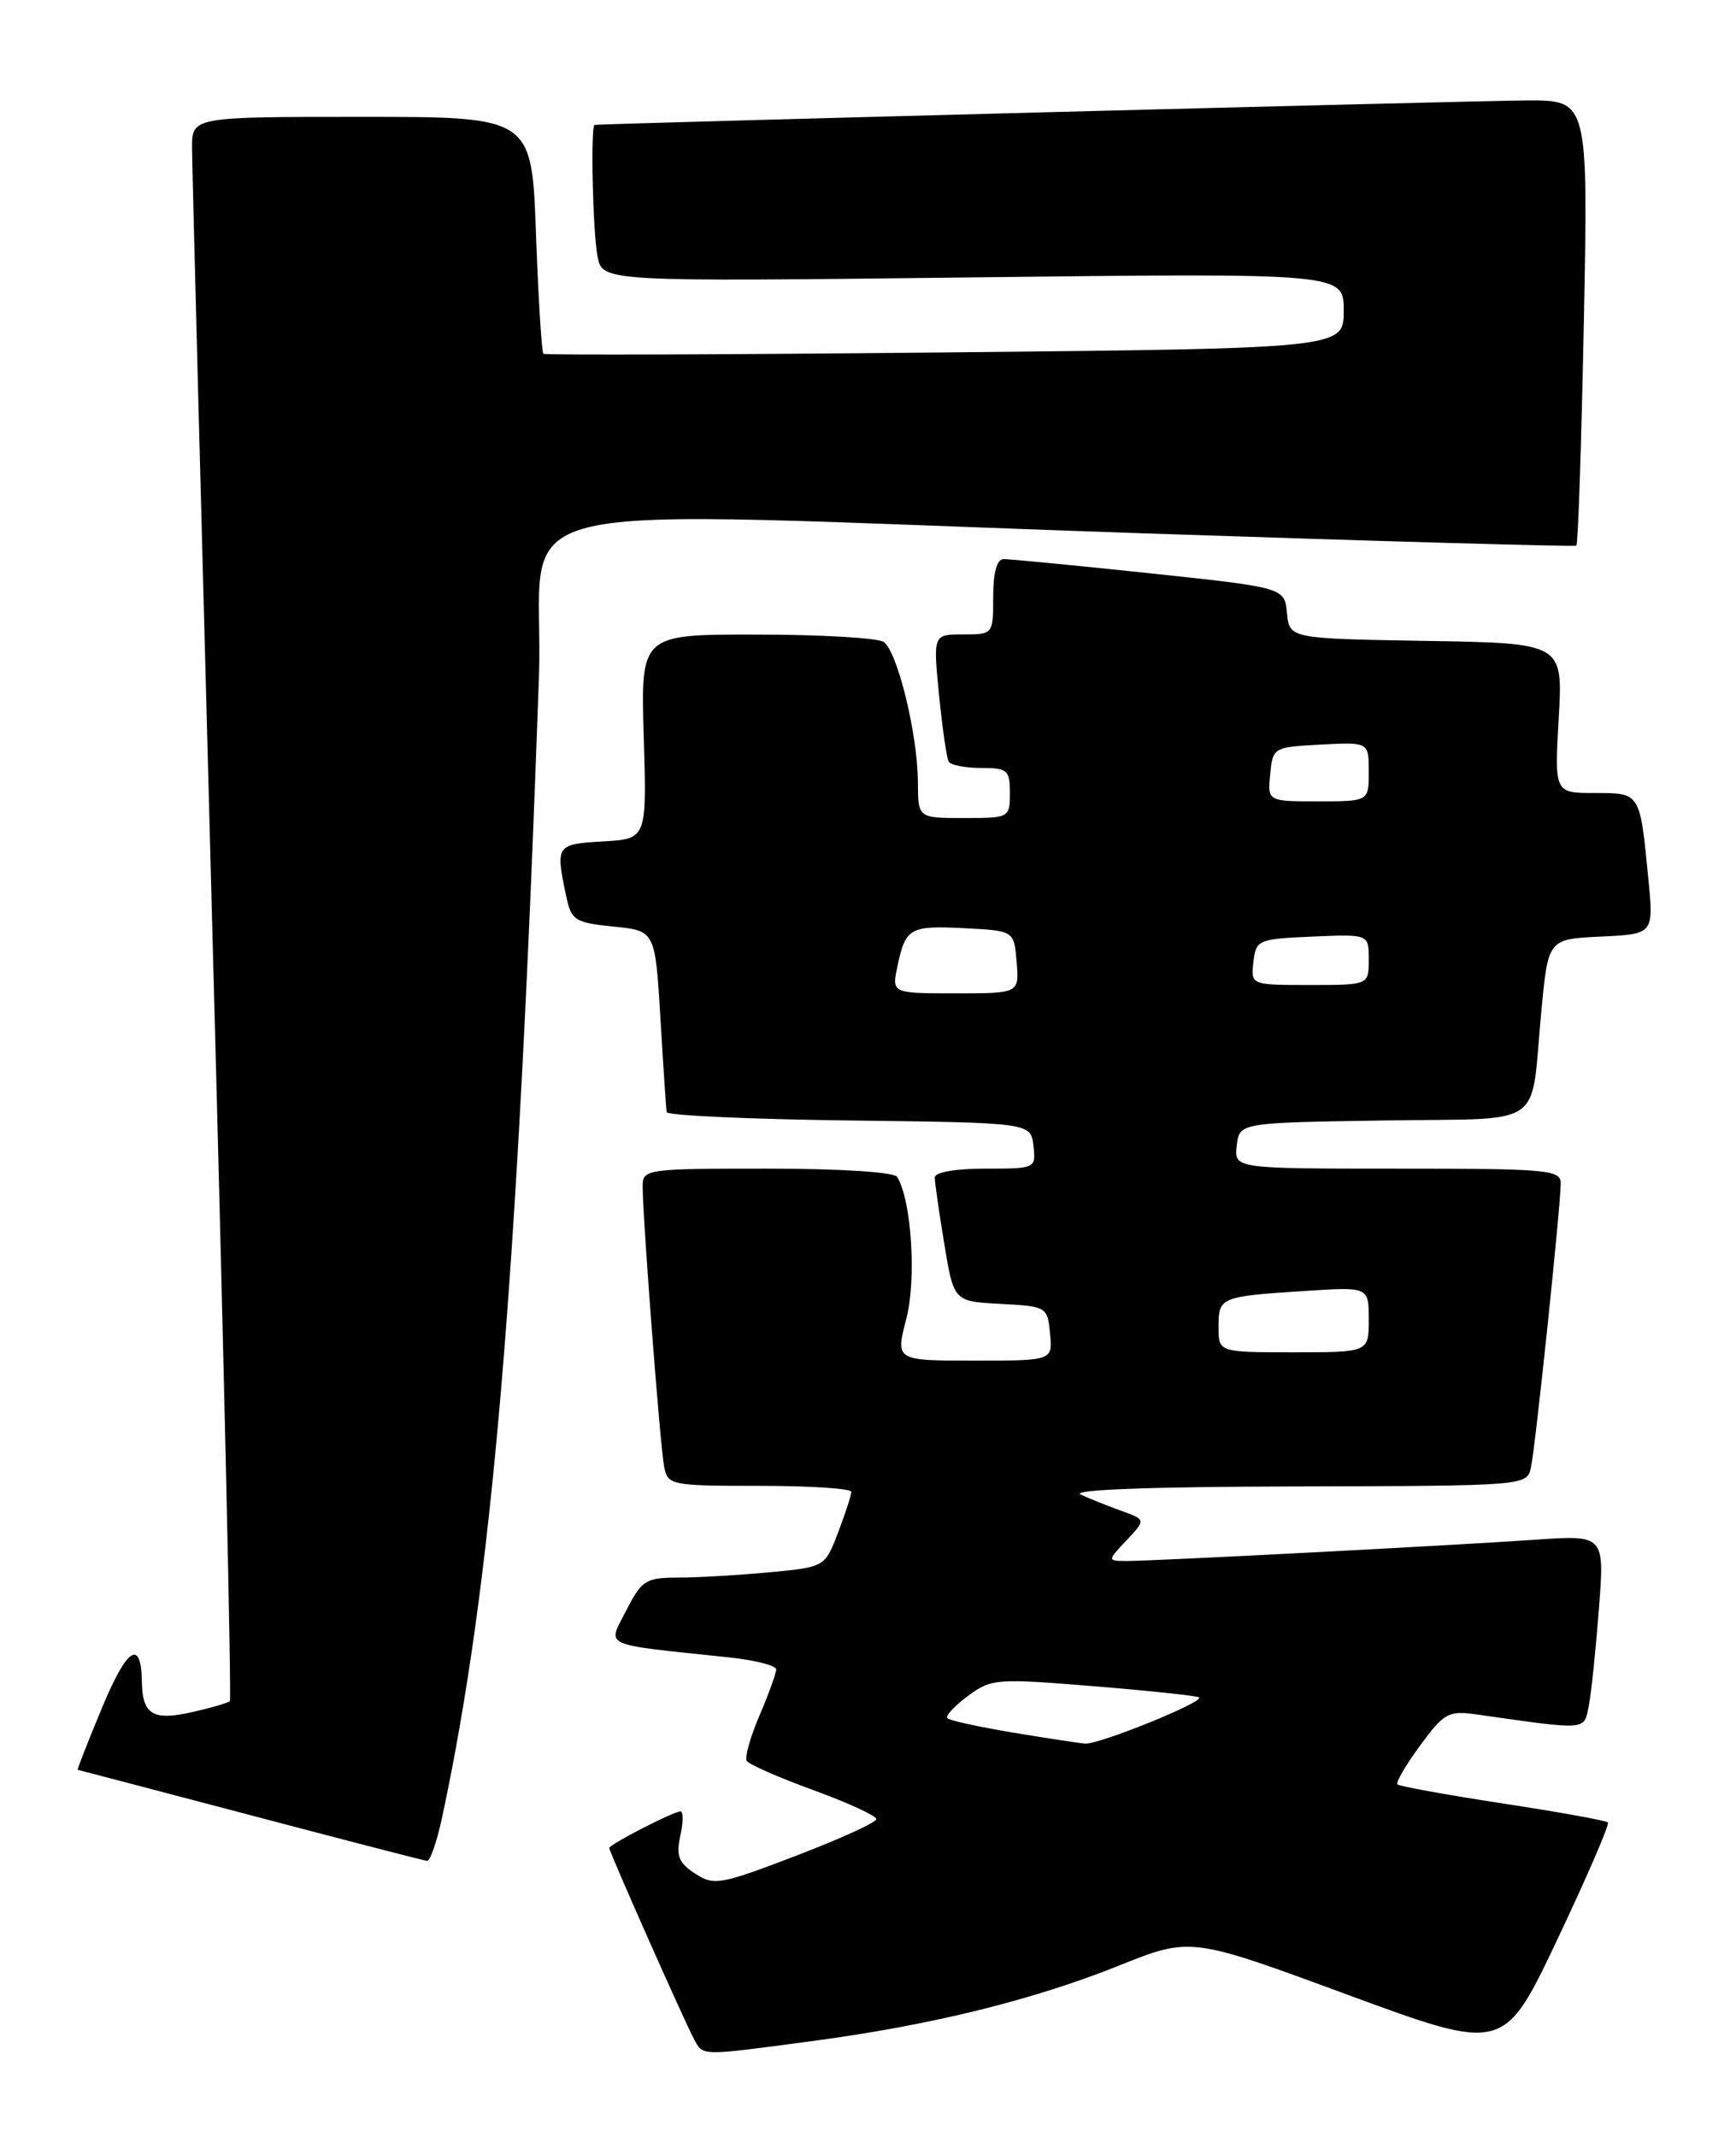 <?xml version="1.0" encoding="UTF-8" standalone="no"?>
<!DOCTYPE svg PUBLIC "-//W3C//DTD SVG 1.1//EN" "http://www.w3.org/Graphics/SVG/1.1/DTD/svg11.dtd" >
<svg xmlns="http://www.w3.org/2000/svg" xmlns:xlink="http://www.w3.org/1999/xlink" version="1.1" viewBox="0 0 208 256">
 <g >
 <path fill="currentColor"
d=" M 97.14 244.54 C 111.45 242.64 123.62 239.65 134.03 235.49 C 142.66 232.03 142.66 232.03 161.42 238.95 C 180.19 245.86 180.19 245.86 186.62 232.29 C 190.16 224.82 192.87 218.54 192.65 218.32 C 192.43 218.10 186.76 217.07 180.05 216.05 C 173.34 215.02 167.66 213.99 167.44 213.77 C 167.21 213.54 168.43 211.45 170.15 209.11 C 173.02 205.20 173.55 204.91 176.88 205.38 C 190.39 207.30 189.77 207.34 190.37 204.30 C 190.67 202.76 191.21 197.53 191.58 192.69 C 192.25 183.88 192.25 183.88 183.87 184.46 C 173.88 185.15 138.52 186.99 135.08 187.00 C 132.65 187.00 132.65 187.00 134.97 184.53 C 137.29 182.06 137.29 182.06 134.40 181.01 C 132.80 180.44 130.60 179.56 129.50 179.05 C 128.23 178.47 137.59 178.11 155.23 178.07 C 182.96 178.00 182.96 178.00 183.44 175.75 C 183.99 173.17 187.00 144.39 187.00 141.75 C 187.00 140.14 185.40 140.00 167.43 140.00 C 147.87 140.00 147.87 140.00 148.18 137.25 C 148.50 134.50 148.50 134.50 165.74 134.23 C 185.60 133.91 183.30 135.51 184.69 121.00 C 185.50 112.50 185.50 112.50 191.82 112.20 C 198.15 111.90 198.15 111.90 197.49 105.20 C 196.49 94.90 196.55 95.00 191.06 95.00 C 186.25 95.00 186.25 95.00 186.76 86.03 C 187.27 77.05 187.27 77.05 170.89 76.78 C 154.50 76.50 154.50 76.50 154.20 73.44 C 153.90 70.39 153.90 70.39 137.70 68.67 C 128.79 67.73 120.94 66.97 120.25 66.98 C 119.44 66.99 119.00 68.58 119.00 71.50 C 119.00 76.00 119.00 76.00 115.40 76.00 C 111.80 76.00 111.80 76.00 112.51 83.25 C 112.91 87.24 113.43 90.84 113.67 91.25 C 113.92 91.66 115.67 92.00 117.56 92.00 C 120.72 92.00 121.00 92.25 121.00 95.00 C 121.00 97.97 120.94 98.00 115.50 98.00 C 110.00 98.00 110.00 98.00 109.98 93.75 C 109.96 87.96 107.51 77.94 105.85 76.89 C 105.11 76.42 98.26 76.02 90.63 76.02 C 76.77 76.00 76.77 76.00 77.13 88.25 C 77.50 100.50 77.50 100.50 72.25 100.80 C 66.60 101.13 66.54 101.22 67.87 107.50 C 68.46 110.25 68.92 110.54 73.50 111.00 C 78.50 111.50 78.50 111.50 79.13 122.00 C 79.47 127.78 79.81 132.83 79.88 133.23 C 79.94 133.63 89.79 134.08 101.75 134.23 C 123.50 134.50 123.50 134.50 123.82 137.25 C 124.13 139.98 124.09 140.00 118.07 140.00 C 114.47 140.00 112.00 140.43 112.00 141.06 C 112.00 141.64 112.51 145.22 113.14 149.01 C 114.28 155.91 114.28 155.91 119.89 156.20 C 125.42 156.50 125.50 156.55 125.81 159.75 C 126.13 163.00 126.13 163.00 116.71 163.00 C 107.29 163.00 107.29 163.00 108.59 157.99 C 109.83 153.23 109.21 143.77 107.49 140.99 C 107.13 140.41 100.68 140.00 91.94 140.00 C 77.43 140.00 77.00 140.06 77.00 142.10 C 77.00 145.90 79.11 173.45 79.58 175.75 C 80.02 177.92 80.43 178.00 91.02 178.00 C 97.06 178.00 102.00 178.32 102.00 178.72 C 102.00 179.11 101.29 181.30 100.42 183.58 C 98.83 187.73 98.83 187.73 92.17 188.36 C 88.50 188.70 83.60 188.99 81.27 188.99 C 77.36 189.00 76.89 189.29 75.03 192.94 C 72.78 197.36 71.78 196.90 87.25 198.54 C 90.41 198.87 93.00 199.52 93.00 199.99 C 93.00 200.45 92.10 202.94 91.00 205.51 C 89.90 208.08 89.21 210.52 89.47 210.95 C 89.73 211.37 93.33 212.95 97.47 214.46 C 101.61 215.97 105.00 217.53 105.00 217.92 C 105.00 218.32 100.65 220.30 95.34 222.33 C 86.25 225.80 85.53 225.92 83.27 224.44 C 81.31 223.16 80.99 222.33 81.51 219.93 C 81.87 218.32 81.88 217.00 81.54 217.00 C 80.69 217.00 73.00 220.96 73.00 221.39 C 73.00 221.85 81.93 241.99 83.14 244.25 C 84.25 246.33 83.77 246.32 97.14 244.54 Z  M 52.96 217.77 C 58.95 189.83 61.99 154.12 64.57 81.25 C 65.37 58.84 55.73 61.15 137.00 63.89 C 165.32 64.85 188.67 65.51 188.87 65.36 C 189.08 65.21 189.48 53.14 189.77 38.54 C 190.29 12.00 190.29 12.00 182.90 12.03 C 177.08 12.06 72.25 14.81 71.25 14.96 C 70.74 15.04 71.02 27.86 71.60 30.75 C 72.20 33.75 72.20 33.75 116.60 33.23 C 161.00 32.71 161.00 32.71 161.00 37.22 C 161.00 41.74 161.00 41.74 113.25 42.22 C 86.99 42.48 65.33 42.56 65.11 42.38 C 64.90 42.21 64.50 35.75 64.22 28.03 C 63.72 14.00 63.72 14.00 43.36 14.00 C 23.00 14.00 23.00 14.00 23.01 17.75 C 23.02 19.81 24.13 62.43 25.47 112.45 C 26.82 162.48 27.75 203.58 27.54 203.79 C 27.33 204.00 25.25 204.61 22.91 205.13 C 18.33 206.16 17.06 205.38 17.00 201.50 C 16.92 196.28 15.24 197.34 12.26 204.50 C 10.54 208.63 9.21 212.01 9.31 212.02 C 9.42 212.04 18.72 214.48 30.00 217.45 C 41.28 220.43 50.80 222.89 51.17 222.93 C 51.53 222.97 52.34 220.65 52.96 217.77 Z  M 121.25 207.54 C 117.26 206.87 113.78 206.11 113.51 205.84 C 113.24 205.58 114.35 204.38 115.96 203.18 C 118.80 201.09 119.34 201.05 131.12 202.01 C 137.84 202.56 143.50 203.16 143.68 203.35 C 144.25 203.91 131.62 209.02 130.00 208.88 C 129.18 208.81 125.24 208.20 121.25 207.54 Z  M 146.00 158.97 C 146.00 155.40 146.20 155.31 156.25 154.66 C 164.00 154.15 164.00 154.15 164.00 158.08 C 164.00 162.00 164.00 162.00 155.00 162.00 C 146.00 162.00 146.00 162.00 146.00 158.97 Z  M 107.53 115.75 C 108.50 111.15 109.01 110.86 115.60 111.20 C 121.50 111.50 121.50 111.50 121.81 115.25 C 122.12 119.00 122.12 119.00 114.48 119.00 C 106.84 119.00 106.84 119.00 107.53 115.75 Z  M 150.18 115.25 C 150.49 112.59 150.71 112.49 157.25 112.20 C 164.00 111.91 164.00 111.91 164.00 114.95 C 164.00 118.00 164.00 118.00 156.93 118.00 C 149.87 118.00 149.87 118.00 150.18 115.25 Z  M 152.19 92.75 C 152.50 89.54 152.57 89.50 158.25 89.20 C 164.00 88.90 164.00 88.90 164.00 92.45 C 164.00 96.00 164.00 96.00 157.94 96.00 C 151.87 96.00 151.87 96.00 152.19 92.75 Z "/>
</g>
</svg>